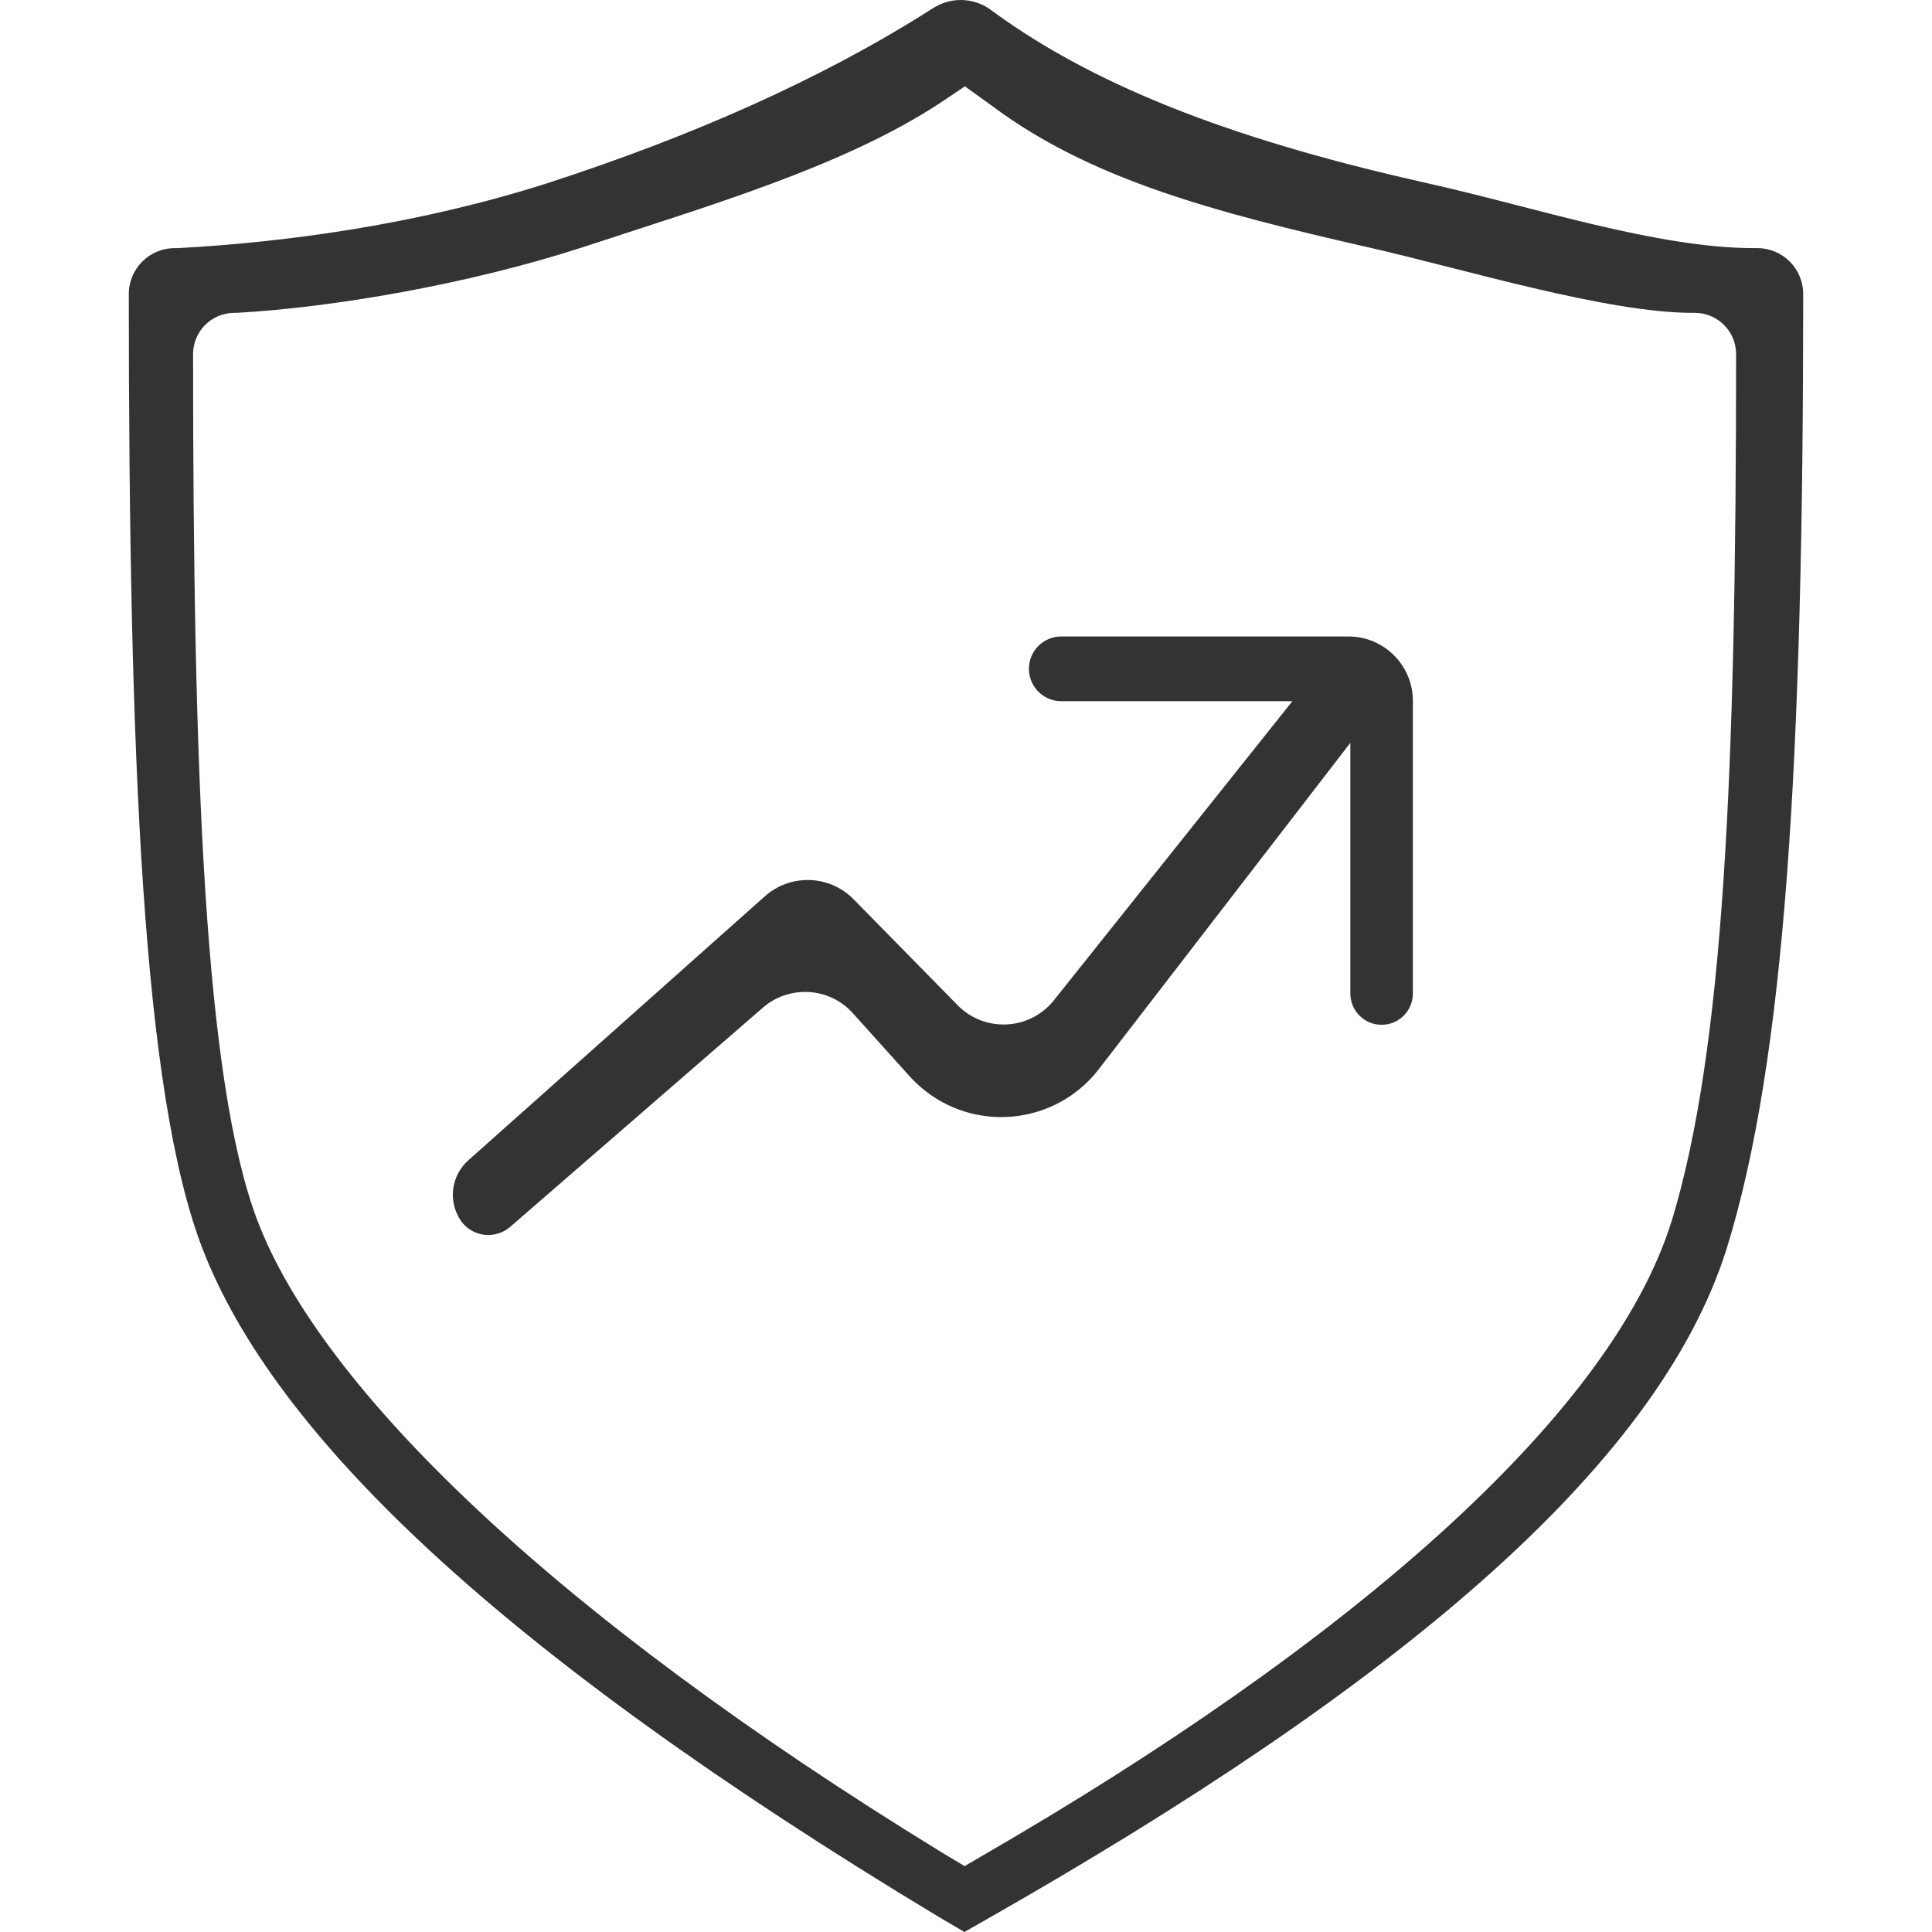 <?xml version="1.0" encoding="UTF-8"?>
<svg width="30px" height="30px" viewBox="0 0 30 30" version="1.1" xmlns="http://www.w3.org/2000/svg" xmlns:xlink="http://www.w3.org/1999/xlink">
    <!-- Generator: Sketch 52.3 (67297) - http://www.bohemiancoding.com/sketch -->
    <title>合并形状</title>
    <desc>Created with Sketch.</desc>
    <g id="安全合规" stroke="none" stroke-width="1" fill="none" fill-rule="evenodd">
        <g id="落地页" transform="translate(-883, -1137)" fill="#333333">
            <g id="分组-2" transform="translate(411, 480)">
                <g id="合并形状-7" transform="translate(472, 657)">
                    <path d="M20.968,11.535 L17.064,16.6 C16.419,17.438 15.216,17.593 14.379,16.948 C14.287,16.877 14.202,16.798 14.124,16.712 L13.244,15.734 C12.88,15.328 12.258,15.29 11.846,15.647 L7.923,19.05 C7.706,19.238 7.377,19.215 7.189,18.998 C7.172,18.978 7.156,18.956 7.142,18.934 C6.955,18.637 7.011,18.25 7.272,18.017 L11.876,13.918 C12.275,13.563 12.881,13.584 13.255,13.964 L14.87,15.609 C15.257,16.003 15.89,16.009 16.284,15.622 C16.313,15.594 16.34,15.564 16.365,15.532 L20.068,10.888 L16.479,10.888 C16.202,10.888 15.977,10.663 15.977,10.385 C15.977,10.108 16.202,9.883 16.479,9.883 L20.939,9.883 C21.491,9.883 21.939,10.331 21.939,10.883 L21.939,15.427 C21.939,15.695 21.722,15.913 21.454,15.913 C21.186,15.913 20.968,15.695 20.968,15.427 L20.968,11.535 Z M14.978,28.977 L15.329,28.772 C20.813,25.594 25.001,22.048 25.96,18.952 C26.77,16.292 26.958,11.978 26.958,5.499 C26.958,5.145 26.671,4.858 26.317,4.858 L26.283,4.858 C24.946,4.858 22.708,4.172 21.263,3.844 C18.804,3.285 16.913,2.773 15.4,1.641 L14.983,1.341 L14.576,1.614 C13.063,2.596 11.019,3.19 9.033,3.844 C7.264,4.417 5.159,4.776 3.674,4.858 L3.639,4.858 C3.285,4.858 2.998,5.145 2.998,5.499 C2.998,11.978 3.173,16.783 3.997,18.952 C4.983,21.543 8.563,25.049 14.614,28.758 L14.978,28.977 Z M14.976,30 L14.564,29.758 C7.723,25.635 4.26,22.271 3.145,19.391 C2.214,16.982 2,11.764 2,4.566 C2,4.172 2.319,3.853 2.712,3.853 L2.763,3.853 C4.443,3.762 6.489,3.485 8.489,2.848 C10.734,2.121 12.762,1.228 14.472,0.137 L14.511,0.113 C14.791,-0.055 15.146,-0.034 15.404,0.167 C17.114,1.425 19.398,2.227 22.177,2.848 C23.81,3.212 25.725,3.853 27.237,3.853 L27.288,3.853 C27.681,3.853 28,4.172 28,4.566 C28,11.764 27.728,16.436 26.811,19.391 C25.727,22.832 21.572,26.242 15.373,29.773 L14.976,30 Z" id="合并形状"></path>
                </g>
            </g>
        </g>
    </g>
</svg>